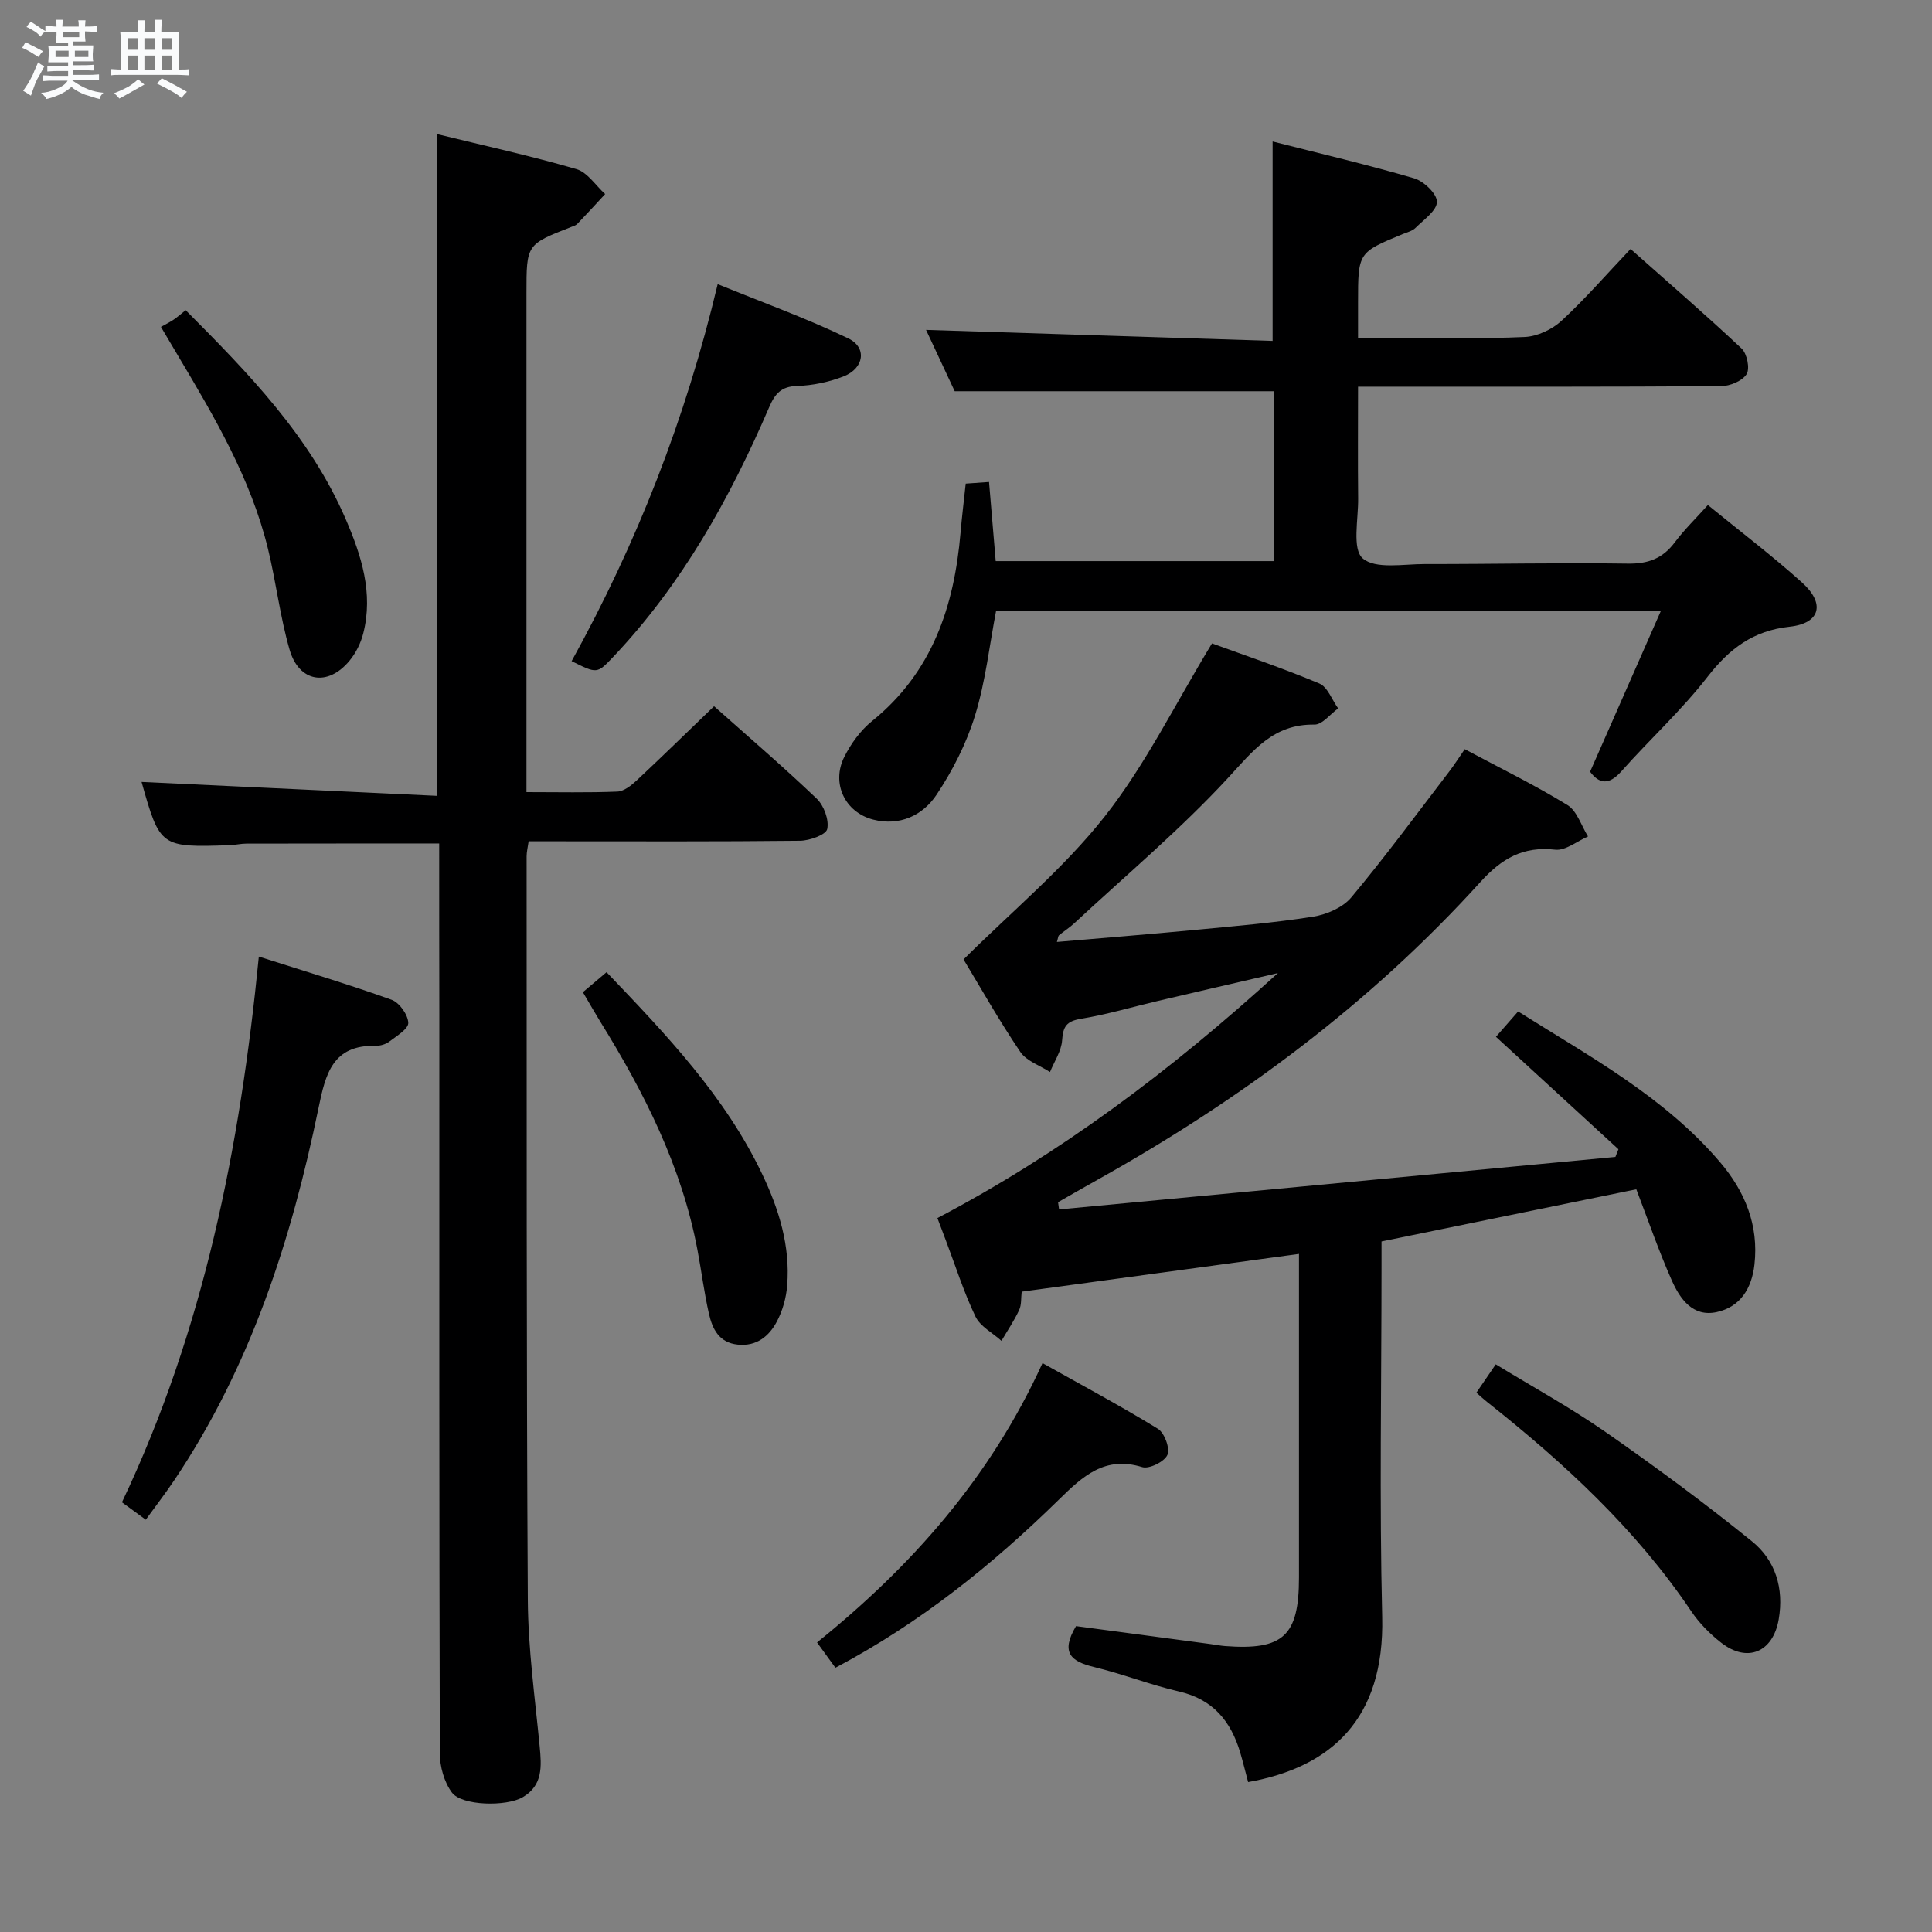 <svg enable-background="new 0 0 400 400" viewBox="0 0 400 400" xmlns="http://www.w3.org/2000/svg"><rect x="0" y="0" width="400" height="400" fill="#808080" stroke="none"/><path d="m6.8 9.5c.6.3 1.3.7 2.1 1.1-.4.4-.7.8-.9 1.2-.7-.4-1.3-.8-1.8-1.1s-1.1-.6-1.6-.8c.2-.4.5-.8.7-1.2.4.2.8.5 1.5.8zm.9 6.9c-.3.6-.5 1.1-.7 1.7s-.4 1.1-.6 1.7c-.6-.4-1.1-.7-1.6-1 .7-1 1.2-1.8 1.5-2.4.3-.5.6-1.1.8-1.7.3-.6.5-1.2.8-1.8.3.3.8.6 1.3.8-.7 1.3-1.2 2.2-1.5 2.7zm.1-11c.4.3 1 .7 1.7 1.1-.5.2-.8.6-1.1 1.1-.5-.6-1-1-1.4-1.2s-.9-.6-1.5-.8c.2-.4.5-.7.9-1.1.5.3.9.6 1.4.9zm10.5 13.1c1 .4 2 .6 3.1.7-.4.4-.7.8-.8 1.3-.9-.2-1.9-.6-3-.9-1-.4-2-.9-2.8-1.6-.5.4-1.1.9-1.9 1.3s-1.9.9-3.3 1.2c-.1-.3-.5-.8-1.1-1.3 1 0 2.1-.3 3.2-.8 1.2-.5 1.9-1 2.3-1.7h-3.2c-.4 0-1 0-2 .1v-1.2c1 0 1.7.1 2 .1h3.3v-1h-2.3c-.2 0-.9 0-2 .1v-1.2c1.2 0 1.9.1 2 .1h2.3v-.8h-4.1c0-.7.1-1.2.1-1.6 0-.5 0-1.1-.1-1.8h4.1v-.7h-2.5c0-.6.1-1.1.1-1.6v-.6h-.5c-.4 0-1 0-1.8.1v-1.3c1.2 0 1.9.1 2.1.1h.2c0-.3 0-.8-.1-1.4h1.4c0 .6-.1 1-.1 1.4h3.4c0-.4 0-.8-.1-1.3h1.5c0 .4-.1.9-.1 1.3.7 0 1.5 0 2.5-.1v1.2c-1 0-1.8-.1-2.5-.1v.6c0 .3 0 .8.1 1.5h-2.5v.8h4.1c0 .7-.1 1.3-.1 1.8s0 1 .1 1.5h-4.1v.8h1.4c.8 0 1.8 0 2.9-.1v1.2c-1 0-1.9-.1-2.8-.1h-1.5v1h3.2c.3 0 1 0 2.1-.1v1.2c-1.1 0-1.8-.1-2.1-.1h-3.4l-.1.1c1.4 1 2.4 1.5 3.4 1.9zm-4.1-6.7v-1.3h-2.7v1.3zm2.2-4.1v-1.1h-3.4v1.1zm1.9 4.1v-1.3h-2.8v1.3z" fill="#fafbfc"/><path d="m37 6.7v2.3 5.4c1 0 1.8 0 2.2-.1v1.3c-.6 0-1.5-.1-2.5-.1h-11.9c-.7 0-1.3 0-1.8.1v-1.3c.5 0 1.1.1 2 .1v-5.2c0-1 0-1.8-.1-2.5h3.7c0-1.3 0-2.1-.1-2.5h1.5c0 .4-.1 1.3-.1 2.5h2.2c0-1.2 0-2.1-.1-2.6h1.5c0 .4-.1 1.3-.1 2.6zm-12.3 13.7c-.3-.4-.7-.8-1.1-1.1 1.1-.4 2.1-.9 2.9-1.3.8-.5 1.5-1 2.1-1.6.4.4.9.8 1.3 1.1-2.5 1.4-4.2 2.4-5.2 2.9zm3.9-10.1v-2.4h-2.2v2.4zm0 4.1v-2.9h-2.2v2.9zm3.5-4.1v-2.4h-2.2v2.4zm0 4.1v-2.9h-2.2v2.9zm.4 2.9 1-1.1c.6.3 1.4.7 2.5 1.3s2 1.1 2.7 1.5c-.4.4-.8.8-1.1 1.3-.8-.8-2.5-1.7-5.1-3zm3.1-7v-2.4h-2.1v2.4zm0 4.1v-2.9h-2.1v2.9z" fill="#fafbfc"/><g fill="#000001"><path d="m222.78 336.67c9.19 1.22 18.53 2.47 27.88 3.72.99.13 1.97.33 2.97.41 12.05.91 15.31-2.1 15.31-14.19.01-20.5 0-41 0-61.5 0-1.64 0-3.27 0-5.5-19.38 2.64-38.22 5.21-57.41 7.82-.16 1.3-.01 2.71-.53 3.81-1.03 2.21-2.42 4.25-3.66 6.37-1.84-1.66-4.39-2.97-5.38-5.03-2.43-5.07-4.13-10.49-6.13-15.76-.53-1.4-1.06-2.8-1.75-4.63 25.35-13.32 48.15-30.37 70.5-50.73-9.22 2.14-17.01 3.93-24.8 5.76-5.32 1.25-10.59 2.82-15.98 3.71-2.97.49-3.71 1.57-3.9 4.44-.15 2.24-1.62 4.39-2.51 6.58-2.09-1.36-4.86-2.26-6.15-4.17-4.37-6.46-8.21-13.28-11.75-19.14 10.03-9.98 20.79-18.88 29.24-29.61 8.44-10.72 14.57-23.27 22.2-35.82 6.52 2.38 14.49 5.06 22.22 8.3 1.72.72 2.62 3.39 3.9 5.16-1.63 1.17-3.29 3.37-4.9 3.35-8.52-.14-12.67 5.37-17.88 11.02-9.89 10.71-21.15 20.16-31.86 30.12-.97.9-2.11 1.62-3.14 2.47-.2.17-.2.57-.45 1.39 9.57-.83 18.93-1.57 28.27-2.46 8.27-.79 16.57-1.48 24.76-2.77 2.82-.44 6.17-1.89 7.93-4 7.03-8.42 13.54-17.27 20.21-25.98 1.1-1.43 2.07-2.97 3.27-4.7 7.31 3.91 14.48 7.41 21.25 11.56 2 1.23 2.88 4.29 4.27 6.51-2.27.98-4.66 2.98-6.79 2.74-6.65-.75-11.07 1.82-15.46 6.66-22.79 25.17-49.71 45.13-79.27 61.66-2.74 1.53-5.47 3.1-8.2 4.66.07.5.14 1 .21 1.5 38.39-3.62 76.79-7.25 115.18-10.87.21-.53.42-1.06.63-1.59-8.41-7.73-16.83-15.45-25.36-23.28 2.14-2.45 3.2-3.66 4.59-5.25 14.9 9.38 30.32 17.7 41.84 31.24 5.11 6.01 8.01 12.99 7.09 21.17-.56 4.96-2.95 8.77-7.8 9.83-4.97 1.09-7.64-2.75-9.34-6.61-2.68-6.05-4.83-12.32-7.32-18.81-17.51 3.59-34.83 7.13-52.75 10.8v5.25c0 24.17-.45 48.34.14 72.5.51 21.15-10.59 31.12-27.76 34.18-.54-2.01-1.03-4.07-1.63-6.09-1.93-6.51-5.64-11.05-12.69-12.67-5.97-1.37-11.72-3.66-17.68-5.08-4.59-1.14-6.93-2.91-3.63-8.45z"/><path d="m90.93 174.64c-13.7 0-26.8-.01-39.91.02-1.16 0-2.31.29-3.47.33-14.32.48-14.44.39-18.24-13.1 20.06.95 40.4 1.91 61.13 2.88 0-46.14 0-91.3 0-137.02 9.68 2.37 19.38 4.5 28.89 7.26 2.29.66 3.99 3.39 5.96 5.17-1.91 2.06-3.81 4.14-5.75 6.16-.32.34-.86.49-1.32.67-9.22 3.6-9.22 3.6-9.22 13.66v97.47 5.86c6.58 0 12.7.14 18.81-.11 1.38-.06 2.91-1.28 4.03-2.33 5.34-5 10.57-10.12 16-15.34 6.95 6.19 14.27 12.47 21.24 19.12 1.5 1.43 2.59 4.39 2.19 6.3-.25 1.19-3.64 2.41-5.63 2.43-16.83.19-33.65.11-50.48.11-1.81 0-3.61 0-5.71 0-.18 1.25-.42 2.19-.42 3.12.03 51.32-.05 102.63.25 153.95.06 10.11 1.48 20.21 2.45 30.3.4 4.13.7 8.08-3.5 10.54-3.41 1.99-12.63 1.79-14.67-.97-1.61-2.17-2.5-5.39-2.5-8.14-.14-50.98-.1-101.97-.1-152.95-.03-11.66-.03-23.31-.03-35.39z"/><path d="m353.6 104.56c6.7 5.47 13.33 10.5 19.5 16.05 4.84 4.36 3.79 8.45-2.57 9.14-7.61.83-12.48 4.56-17.02 10.4-5.39 6.94-11.97 12.95-17.82 19.54-2.62 2.95-4.6 2.59-6.48.09 4.81-10.93 9.54-21.66 14.64-33.26-46.7 0-92.06 0-137.63 0-1.37 7.12-2.18 14.58-4.35 21.62-1.77 5.77-4.63 11.39-7.98 16.42-2.86 4.29-7.65 6.53-13.11 5.13-5.86-1.51-8.71-7.53-5.98-12.98 1.38-2.75 3.36-5.49 5.74-7.41 12.48-10.08 17.02-23.75 18.33-39.01.28-3.3.69-6.58 1.07-10.16 1.62-.12 3.05-.22 4.83-.34.46 5.49.9 10.74 1.38 16.38h57.55c0-11.84 0-23.59 0-35.17-21.66 0-43.35 0-66.04 0-1.71-3.67-3.93-8.43-5.93-12.7 23.82.76 47.6 1.51 71.75 2.28 0-14 0-27.16 0-41.29 9.89 2.52 19.68 4.81 29.3 7.63 2 .59 4.73 3.19 4.72 4.86 0 1.81-2.72 3.7-4.42 5.39-.66.66-1.75.92-2.67 1.3-9.24 3.81-9.24 3.81-9.24 14.17v7.29h7.52c9 0 18.01.25 26.99-.16 2.62-.12 5.67-1.56 7.62-3.36 4.88-4.5 9.25-9.55 14.29-14.86 7.78 6.91 15.53 13.6 22.99 20.61 1.13 1.06 1.76 4.16 1.03 5.31-.89 1.41-3.45 2.47-5.29 2.48-23 .16-45.99.11-68.99.11-1.81 0-3.62 0-6.16 0 0 7.96-.06 15.56.02 23.16.05 4.29-1.28 10.44.94 12.38 2.63 2.3 8.44 1.17 12.87 1.18 14 .02 27.99-.3 41.98-.09 4.26.07 7.28-1.06 9.8-4.45 1.97-2.62 4.36-4.94 6.82-7.68z"/><path d="m30.18 314.64c-1.83-1.35-3.26-2.39-4.93-3.61 16.9-35.56 24.44-73.29 28.34-112.98 9.71 3.1 18.68 5.78 27.48 8.94 1.61.58 3.38 3.07 3.46 4.76.06 1.25-2.41 2.74-3.92 3.89-.74.57-1.88.9-2.83.88-8.89-.19-10.37 5.74-11.83 12.86-5.61 27.32-14.11 53.61-29.84 77.04-1.74 2.61-3.67 5.1-5.93 8.22z"/><path d="m118.35 136.88c13.53-24.5 23.56-50.04 30.24-78.05 9.23 3.76 18.35 7.05 27.04 11.23 3.94 1.9 3.27 6.2-.96 7.86-3.03 1.18-6.41 1.9-9.66 1.99-3.28.1-4.56 1.63-5.73 4.33-8.13 18.89-18.05 36.69-32.32 51.76-3.34 3.52-3.34 3.52-8.61.88z"/><path d="m172.96 345.29c-1.14-1.58-2.28-3.15-3.8-5.24 19.53-15.74 35.84-34.07 46.68-57.83 8.2 4.6 16.19 8.87 23.89 13.6 1.37.84 2.55 4.08 1.97 5.4-.62 1.41-3.78 2.98-5.22 2.53-7.75-2.4-12.34 1.92-17.24 6.72-13.79 13.51-28.74 25.55-46.28 34.82z"/><path d="m120.68 205.42c1.79-1.52 3.28-2.78 4.9-4.14 12.32 12.89 24.51 25.63 32.22 41.8 3.47 7.27 5.83 14.88 5.18 23.04-.2 2.57-.95 5.27-2.16 7.53-1.61 3.01-4.17 5.14-8.07 4.74s-5.25-3.25-5.97-6.38c-.99-4.35-1.54-8.79-2.37-13.18-3.25-17.26-11.01-32.61-20.16-47.36-1.13-1.84-2.19-3.71-3.57-6.05z"/><path d="m33.32 67.68c.88-.49 1.79-.94 2.63-1.5.81-.55 1.55-1.21 2.49-1.96 13.01 13.06 25.77 26.14 33.15 43.29 3.23 7.49 5.74 15.29 3.62 23.62-.51 2.02-1.53 4.08-2.86 5.68-4.49 5.42-10.45 4.45-12.4-2.32-1.97-6.81-2.78-13.93-4.46-20.83-3.54-14.54-11.06-27.29-18.62-39.99-1.01-1.69-2.01-3.39-3.55-5.99z"/><path d="m305.67 288.34c1.38-2.02 2.49-3.65 4.01-5.87 7.68 4.7 15.5 8.98 22.77 14.04 10.33 7.19 20.48 14.68 30.26 22.59 4.87 3.93 6.67 9.72 5.55 16.19-1.18 6.78-6.49 9.07-11.94 4.79-2.33-1.82-4.51-4.03-6.16-6.48-11.47-17.02-26.33-30.71-42.28-43.34-.64-.5-1.24-1.06-2.21-1.92z"/></g></svg>